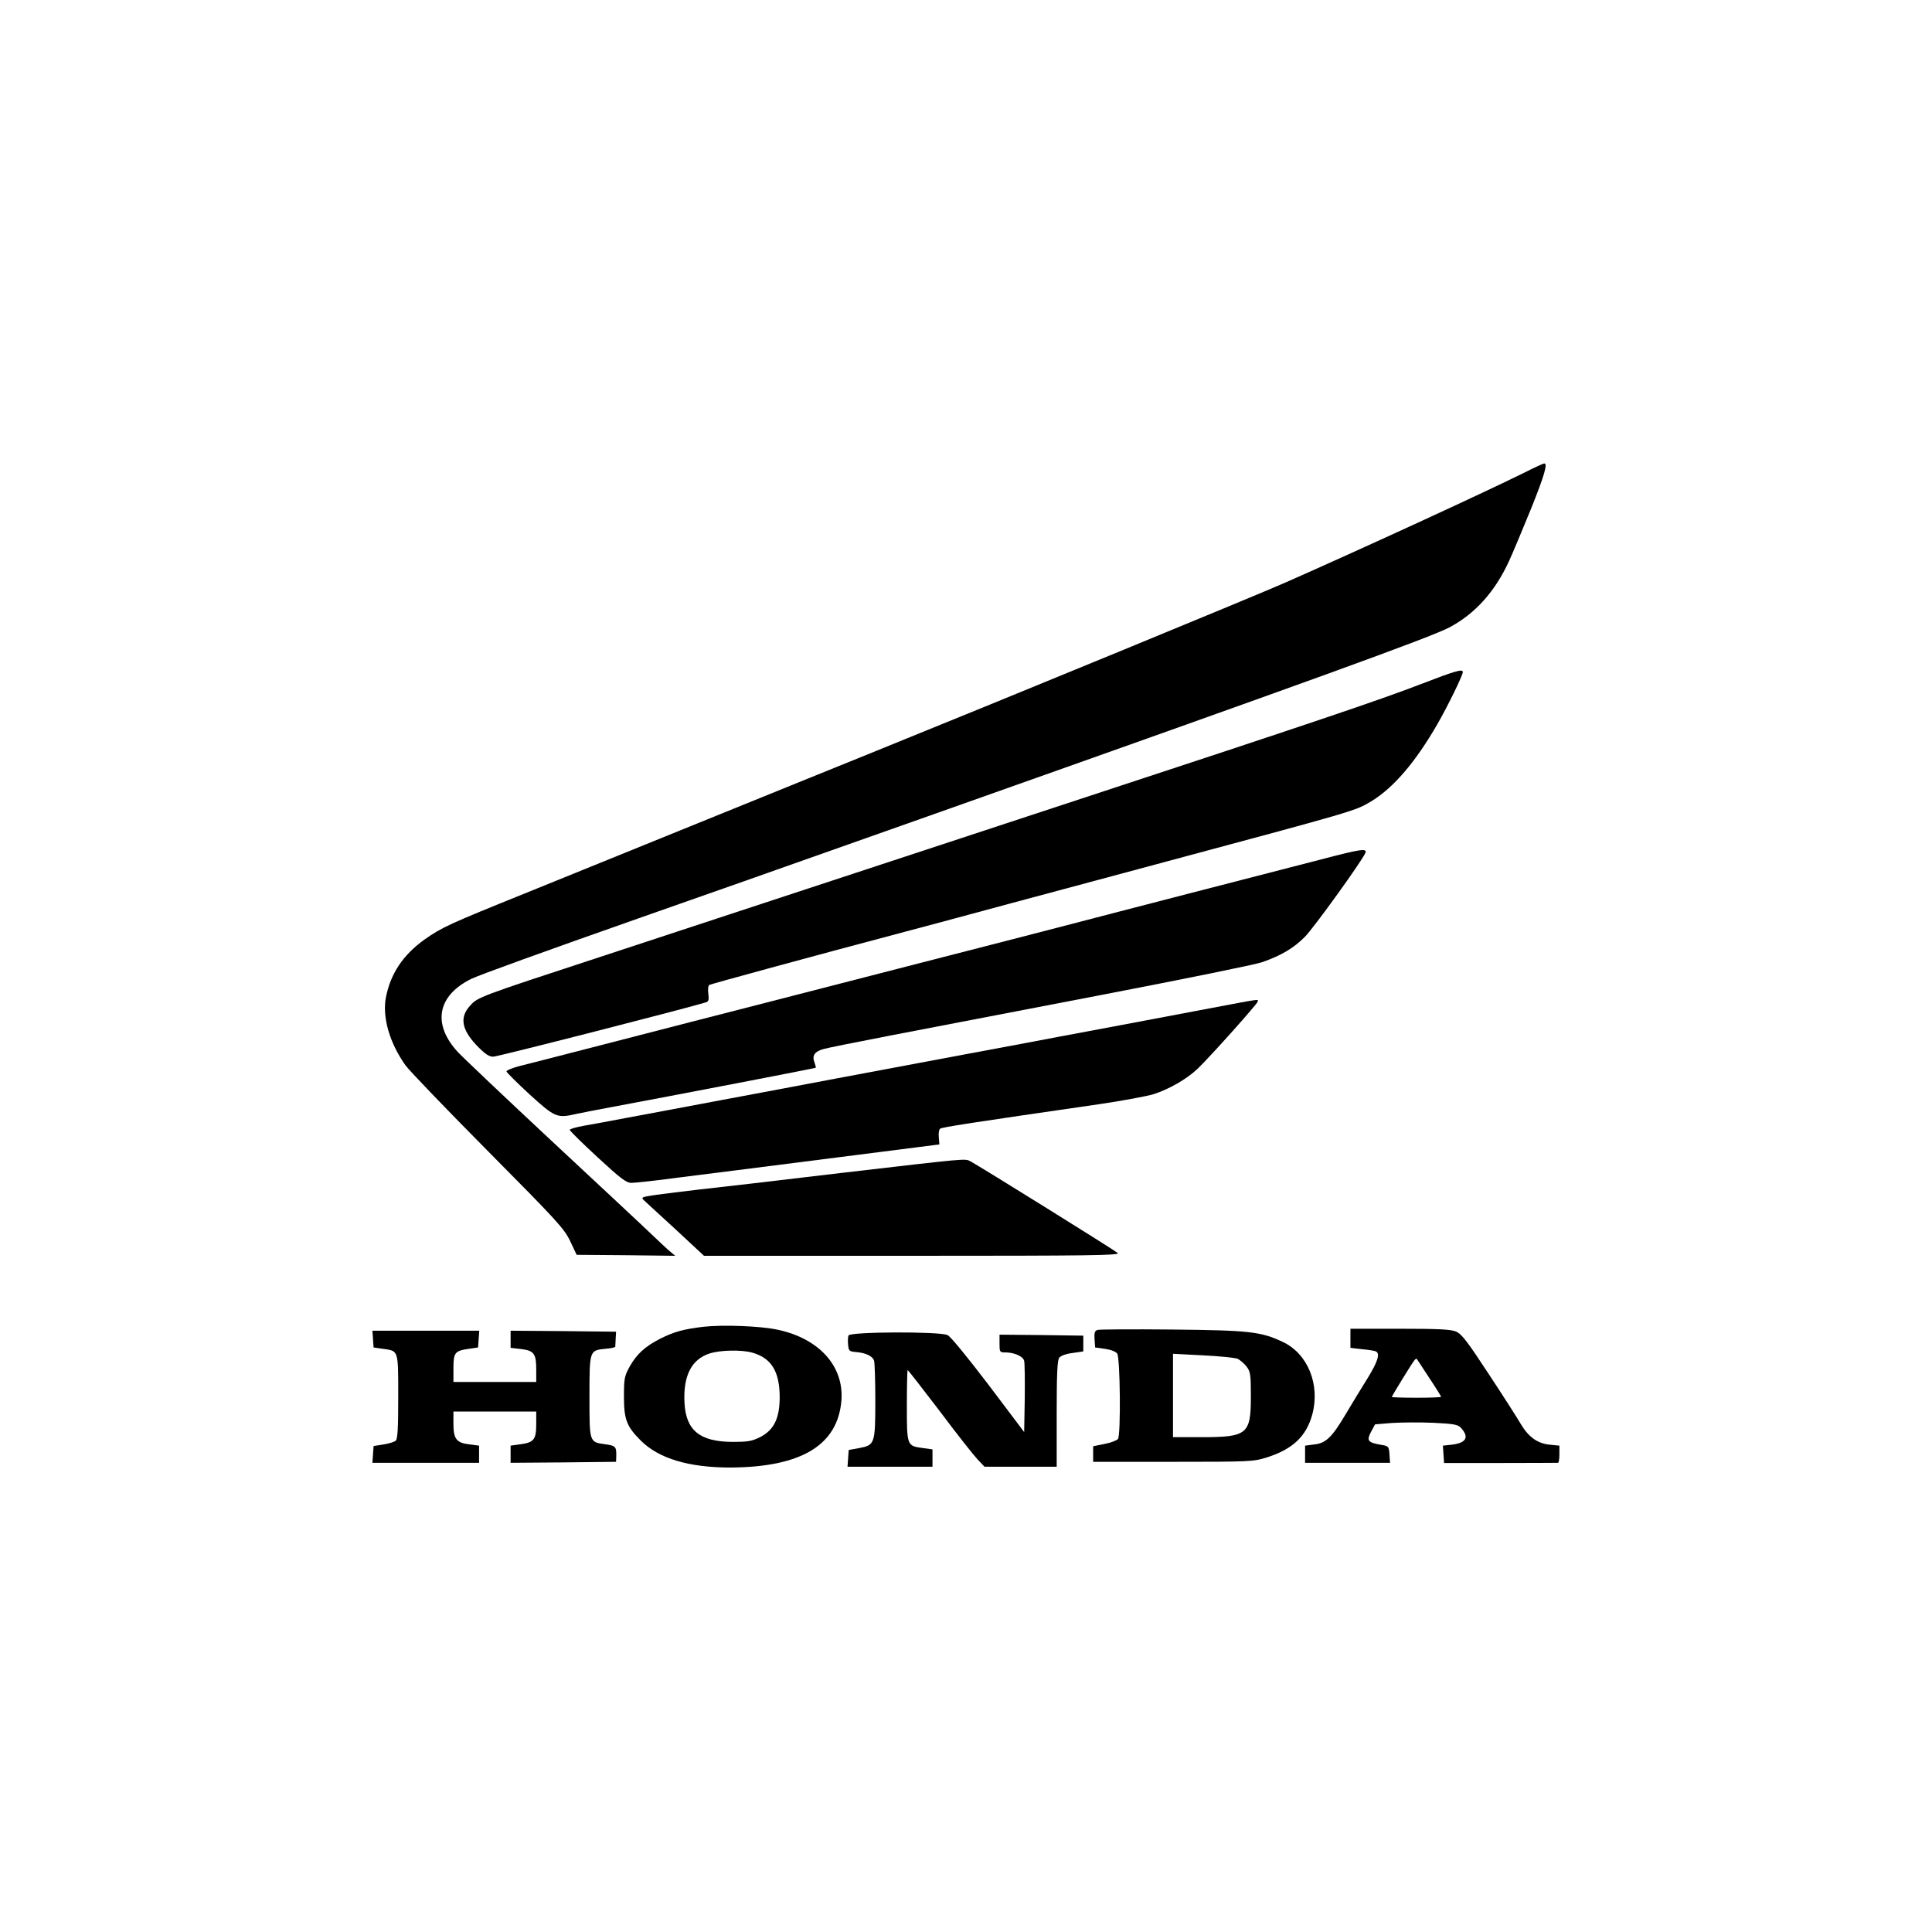 <?xml version="1.0" standalone="no"?>
<!DOCTYPE svg PUBLIC "-//W3C//DTD SVG 20010904//EN"
 "http://www.w3.org/TR/2001/REC-SVG-20010904/DTD/svg10.dtd">
<svg version="1.0" xmlns="http://www.w3.org/2000/svg"
 width="980pt" height="980pt" viewBox="0 0 980 980"
 preserveAspectRatio="xMidYMid meet">
<g transform="translate(0,980) scale(0.1,-0.1)"
fill="#000000" stroke="none">
<path d="M7725 7399 c-198 -98 -826 -387 -1205 -554 -147 -65 -1384 -574
-2115 -870 -126 -51 -304 -123 -395 -160 -455 -185 -1041 -422 -1348 -547
-384 -155 -421 -172 -509 -234 -109 -78 -173 -174 -196 -296 -18 -100 20 -230
100 -342 20 -28 209 -224 419 -436 350 -353 385 -391 416 -455 l33 -70 250 -2
250 -3 -25 21 c-14 11 -56 51 -95 88 -38 37 -266 249 -505 472 -239 223 -454
427 -478 453 -130 141 -104 285 67 370 38 19 364 137 876 317 311 109 539 189
1480 522 1901 673 2514 895 2608 945 131 70 231 182 302 337 20 44 70 163 111
264 68 169 86 232 67 230 -5 0 -53 -22 -108 -50z"/>
<path d="M7205 6329 c-195 -76 -590 -209 -1680 -567 -385 -127 -1031 -339
-1435 -472 -404 -133 -879 -289 -1055 -347 -607 -199 -612 -201 -651 -245 -53
-58 -43 -119 33 -200 44 -45 63 -58 85 -58 22 0 972 243 1080 276 12 4 15 13
11 43 -3 21 -1 41 5 45 9 5 503 140 997 271 50 13 293 78 540 145 248 66 576
155 730 196 1017 273 1008 270 1090 319 112 68 223 196 335 390 52 90 130 249
130 266 0 17 -36 7 -215 -62z"/>
<path d="M6695 5439 c-104 -27 -399 -103 -655 -169 -256 -66 -505 -131 -555
-144 -49 -13 -470 -122 -935 -241 -465 -120 -937 -241 -1050 -270 -113 -29
-338 -87 -500 -129 -162 -42 -326 -84 -363 -93 -38 -10 -68 -22 -68 -28 1 -5
54 -58 118 -117 129 -117 138 -121 238 -98 22 5 101 20 175 34 311 58 1035
197 1038 200 1 2 -2 14 -7 28 -13 34 2 55 47 67 20 6 177 37 347 70 171 33
650 125 1066 205 416 80 780 154 810 165 96 33 162 72 219 130 49 51 291 387
306 425 9 24 -21 20 -231 -35z"/>
<path d="M6135 4685 c-126 -24 -329 -62 -450 -85 -121 -23 -265 -50 -320 -60
-55 -11 -271 -51 -480 -90 -209 -39 -497 -93 -640 -120 -143 -27 -406 -77
-585 -110 -179 -34 -395 -74 -480 -90 -85 -16 -185 -35 -222 -41 -38 -7 -68
-16 -68 -20 0 -5 63 -67 141 -139 118 -109 146 -130 172 -130 17 0 122 11 232
26 110 14 454 57 765 97 l565 72 -3 36 c-2 21 1 40 7 44 15 8 143 28 806 124
116 17 240 40 277 51 78 25 167 76 222 128 64 61 306 332 306 342 0 12 25 16
-245 -35z"/>
<path d="M4265 3850 c-319 -38 -643 -76 -720 -84 -77 -9 -175 -21 -218 -27
-73 -11 -77 -12 -60 -28 10 -9 82 -76 161 -148 l143 -133 1056 0 c902 0 1055
2 1043 14 -14 13 -700 440 -747 465 -29 15 -5 17 -658 -59z"/>
<path d="M3568 3070 c-100 -12 -149 -25 -220 -61 -76 -39 -118 -77 -154 -141
-27 -49 -29 -61 -29 -153 0 -116 14 -151 86 -223 92 -91 244 -136 454 -136
359 2 544 113 563 339 14 174 -112 315 -323 360 -88 19 -276 26 -377 15z m247
-131 c97 -27 139 -94 140 -224 0 -110 -29 -169 -100 -205 -42 -21 -64 -24
-140 -24 -166 1 -236 59 -243 199 -7 137 36 221 129 250 54 17 160 19 214 4z"/>
<path d="M5567 3054 c-14 -5 -17 -14 -15 -47 l3 -42 50 -7 c29 -4 55 -14 62
-24 15 -21 19 -410 4 -433 -5 -7 -35 -19 -67 -25 l-59 -12 0 -39 0 -40 405 0
c390 0 408 1 475 22 133 42 202 108 232 220 40 151 -24 307 -150 366 -111 53
-173 59 -562 63 -198 2 -368 1 -378 -2z m712 -147 c13 -7 34 -25 45 -40 19
-25 21 -42 21 -151 0 -191 -18 -206 -250 -206 l-145 0 0 211 0 212 153 -8 c83
-4 163 -12 176 -18z"/>
<path d="M6850 3011 l0 -48 61 -7 c33 -3 65 -8 70 -12 20 -12 6 -54 -44 -135
-29 -46 -78 -127 -109 -179 -71 -120 -102 -151 -162 -157 l-46 -6 0 -43 0 -44
216 0 215 0 -3 42 c-3 42 -4 43 -47 50 -63 11 -70 21 -46 66 l20 37 85 7 c47
3 141 4 209 1 104 -5 126 -9 141 -25 44 -48 28 -77 -45 -86 l-46 -5 3 -44 3
-44 285 0 c157 0 288 1 293 1 4 0 7 20 7 44 l0 43 -50 5 c-61 6 -107 39 -146
105 -15 26 -87 139 -161 251 -110 168 -139 206 -168 218 -27 11 -89 14 -285
14 l-250 0 0 -49z m399 -199 c34 -51 61 -95 61 -97 0 -3 -56 -5 -125 -5 -69 0
-125 2 -125 4 0 5 99 166 113 184 5 7 11 11 13 10 1 -2 30 -45 63 -96z"/>
<path d="M1892 3008 l3 -43 48 -7 c79 -11 77 -3 77 -243 0 -161 -3 -215 -13
-223 -7 -6 -35 -15 -62 -19 l-50 -8 -3 -43 -3 -42 270 0 271 0 0 44 0 43 -45
6 c-69 7 -85 27 -85 104 l0 63 210 0 210 0 0 -64 c0 -78 -12 -93 -80 -102
l-50 -7 0 -43 0 -44 268 2 267 3 1 30 c1 47 -4 52 -56 59 -81 11 -80 9 -80
240 0 235 0 236 78 244 29 2 52 7 53 11 0 3 1 22 2 41 l2 35 -267 3 -268 2 0
-43 0 -44 53 -6 c66 -8 77 -24 77 -104 l0 -63 -210 0 -210 0 0 69 c0 80 7 89
77 99 l48 7 3 43 3 42 -271 0 -271 0 3 -42z"/>
<path d="M4304 3026 c-3 -8 -4 -29 -2 -48 3 -30 6 -33 38 -36 52 -4 87 -21 94
-45 3 -12 6 -103 6 -202 0 -218 -3 -225 -80 -240 l-55 -10 -3 -43 -3 -42 215
0 216 0 0 44 0 44 -50 7 c-80 11 -80 11 -80 216 0 98 2 179 4 179 3 0 75 -93
162 -207 86 -115 173 -225 192 -245 l36 -38 183 0 183 0 0 268 c0 199 3 273
13 285 7 10 35 20 67 24 l55 8 0 40 0 40 -212 3 -213 2 0 -45 c0 -43 1 -45 29
-45 46 0 91 -20 96 -43 3 -12 4 -98 3 -192 l-3 -169 -181 240 c-110 144 -192
245 -208 252 -42 19 -495 17 -502 -2z"/>
</g>
</svg>
